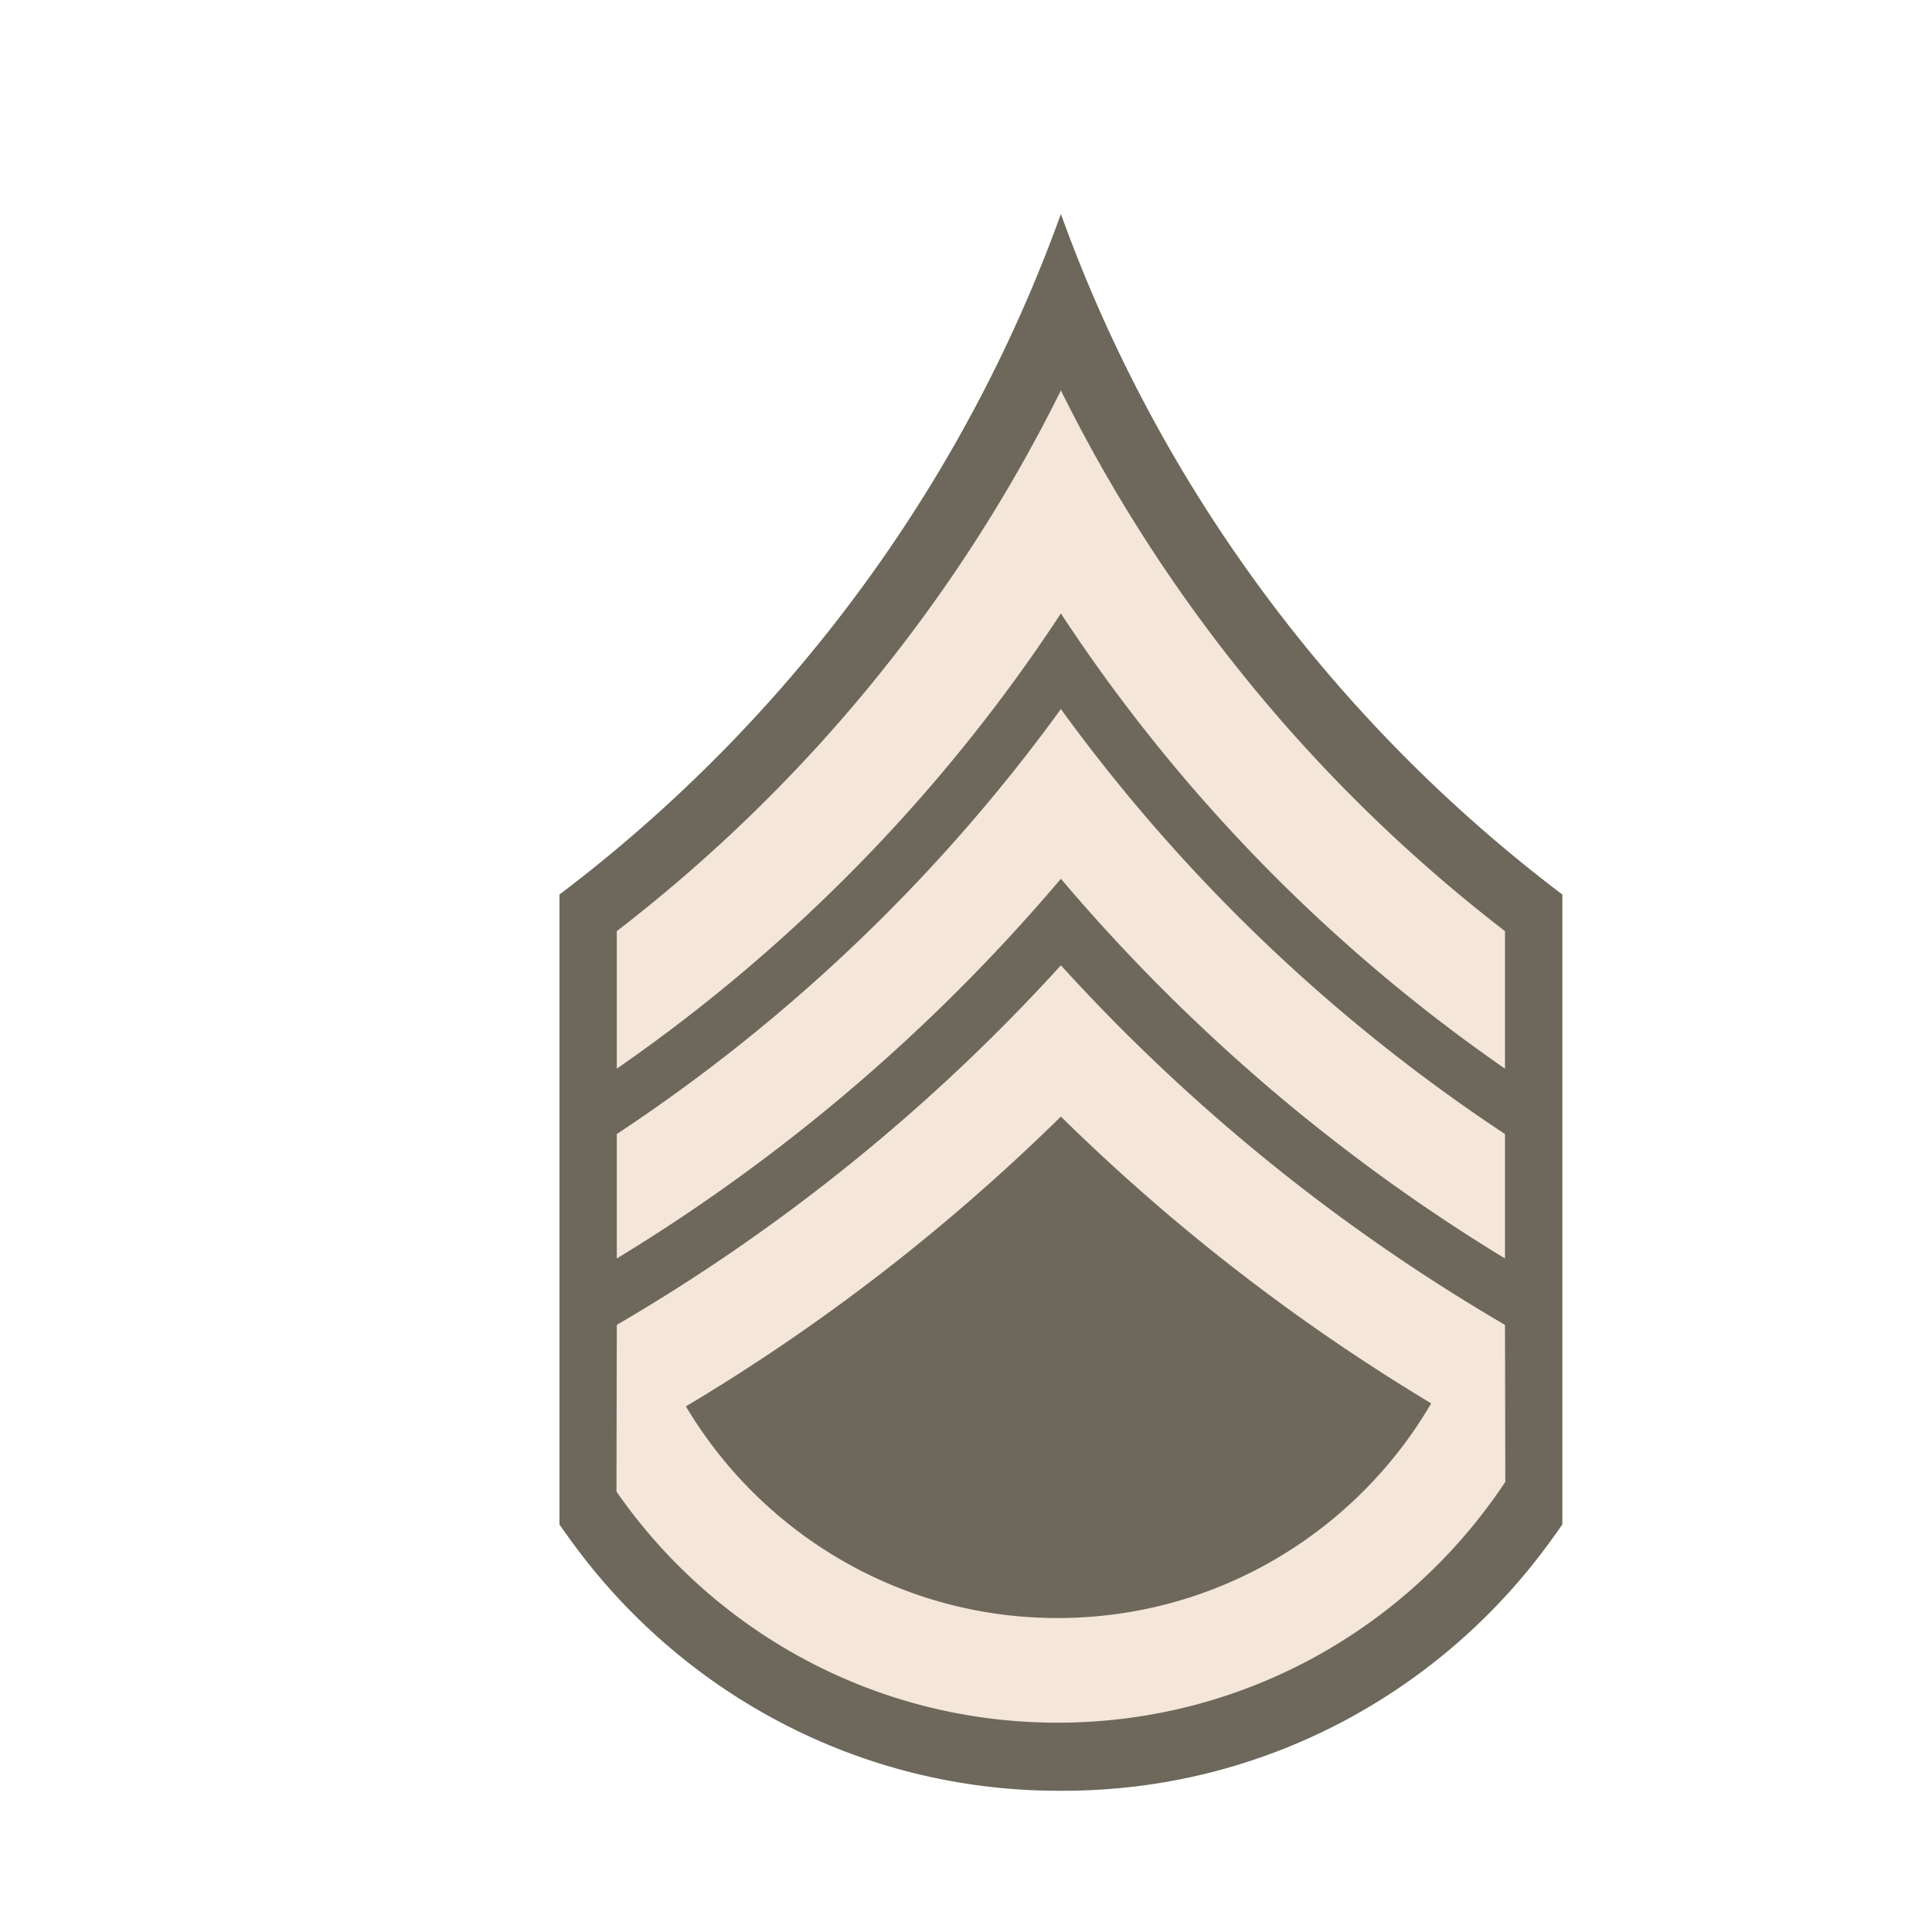 <svg xmlns="http://www.w3.org/2000/svg" width="180" height="180" version="1.0"><path fill="#3c3624" fill-opacity=".749" d="M98.841 19.937c-9.155 25.425-25.556 47.39-46.718 63.406v58.687c.323.48.662.938 1 1.407 10.185 14.154 26.775 23.406 45.53 23.406h.376c18.756 0 35.346-9.252 45.531-23.406.337-.469.677-.927 1-1.407V83.343c-21.162-16.016-37.563-37.981-46.719-63.406Z"/><path fill="#f4e6d9" d="M98.841 89.936a175.284 175.284 0 0 1-41.375 33.5l-.031 15.532c9.03 13.009 24.068 21.531 41.094 21.53 17.418 0 32.757-8.918 41.718-22.437l-.03-14.625a175.285 175.285 0 0 1-41.376-33.5zm0 14.094a185.455 185.455 0 0 0 34.5 26.719c-6.989 11.957-19.97 20-34.812 20-14.721 0-27.597-7.922-34.625-19.719 12.72-7.586 24.43-16.678 34.937-27z"/><path fill="#f4e6d9" d="M98.841 36.374C89.04 56.163 74.812 73.397 57.466 86.75v12.813a155.303 155.303 0 0 0 41.375-42.407 155.304 155.304 0 0 0 41.375 42.407V86.749c-17.346-13.352-31.573-30.586-41.375-50.375z"/><path fill="#f4e6d9" d="M98.841 66.062a160.415 160.415 0 0 1-41.375 39.593v11.594c15.638-9.504 29.6-21.482 41.375-35.375 11.775 13.893 25.738 25.87 41.375 35.375v-11.594a160.416 160.416 0 0 1-41.375-39.593Z"/><g fill="#f4e6d9"><path fill="#3c3624" fill-opacity=".84" d="M255.029 73.453c-9.156 25.425-25.557 47.39-46.72 63.406v79.625c12.37 11.033 28.666 17.75 46.532 17.75h.375c17.867 0 34.162-6.717 46.531-17.75v-79.625c-21.162-16.016-37.563-37.98-46.718-63.406z"/><path d="M255.029 143.453a175.284 175.284 0 0 1-41.375 33.5l-.031 15.53c9.029 13.01 24.068 21.532 41.093 21.532 17.419 0 32.758-8.919 41.719-22.437l-.031-14.625a175.285 175.285 0 0 1-41.375-33.5zm0 14.093a185.455 185.455 0 0 0 34.5 26.72c-6.99 11.957-19.971 20-34.813 20-14.72 0-27.596-7.923-34.625-19.72 12.721-7.586 24.43-16.678 34.938-27z"/><path d="M296.435 199.265c-10.035 11.837-24.996 19.375-41.719 19.375-16.374 0-31.075-7.214-41.094-18.625v13.531c11.15 9.267 25.47 14.844 41.094 14.844 15.912 0 30.476-5.799 41.719-15.375zM255.029 89.89c-9.802 19.789-24.03 37.023-41.375 50.375v12.813a155.303 155.303 0 0 0 41.375-42.407 155.304 155.304 0 0 0 41.375 42.407v-12.813c-17.346-13.352-31.573-30.586-41.375-50.375z"/><path d="M255.029 119.578a160.415 160.415 0 0 1-41.375 39.593v11.594c15.637-9.504 29.6-21.482 41.375-35.375 11.775 13.893 25.737 25.87 41.375 35.375v-11.594a160.416 160.416 0 0 1-41.375-39.593z"/></g></svg>
